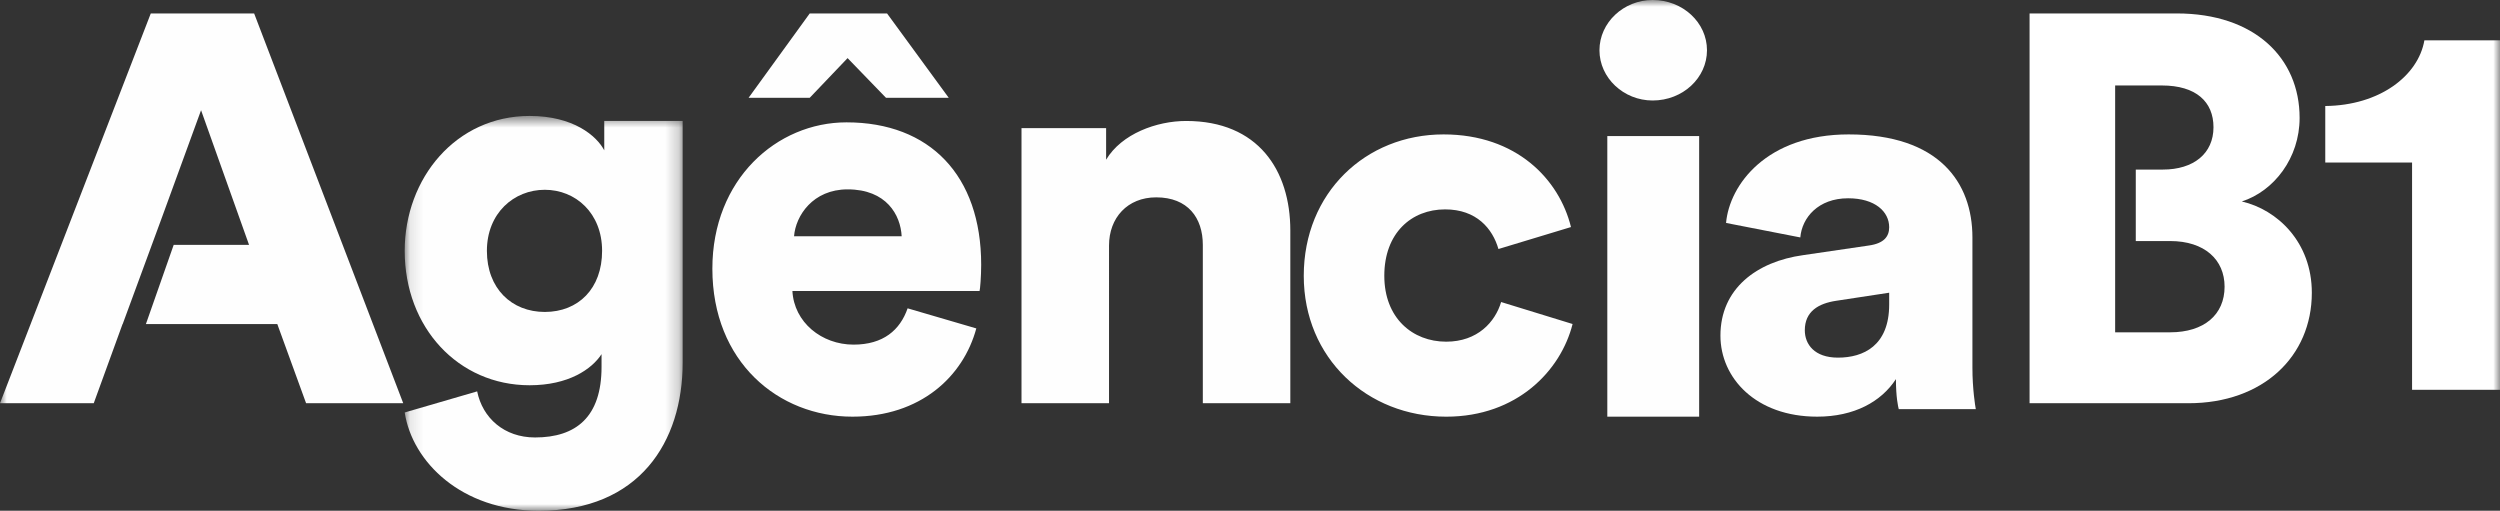 <svg xmlns="http://www.w3.org/2000/svg" xmlns:xlink="http://www.w3.org/1999/xlink" width="186" height="38" viewBox="0 0 186 38">
    <rect x="0" y="0" width="186" height="38" fill="#333333" stroke="none"/>
    <defs>
        <path id="a" d="M.11.626h20.68V30H.11z"/>
        <path id="c" d="M0 39h186V0H0z"/>
    </defs>
    <g fill="none" fill-rule="evenodd">
        <g transform="translate(30 8)">
            <mask id="b" fill="#fff">
                <use xlink:href="#a"/>
            </mask>
            <path fill="#FEFEFE" d="M14.796 10.664c0-2.81-1.971-4.544-4.265-4.544-2.294 0-4.306 1.735-4.306 4.544 0 2.81 1.852 4.545 4.306 4.545 2.494 0 4.265-1.735 4.265-4.545zM5.5 21.117c.403 1.984 2.012 3.43 4.305 3.43 3.059 0 4.95-1.53 4.95-5.248v-.95c-.725 1.117-2.455 2.314-5.352 2.314-5.31 0-9.294-4.297-9.294-9.999C.11 5.252 3.932.626 9.404.626c3.26 0 4.99 1.486 5.553 2.56V.997h5.834V18.97C20.79 24.877 17.572 30 10.088 30 4.334 30 .673 26.365.11 22.688l5.391-1.57z" mask="url(#b)"/>
        </g>
        <path fill="#FEFEFE" d="M67.084 17.579c-.08-1.579-1.127-3.49-4.024-3.49-2.575 0-3.864 1.953-3.983 3.49h8.007zM55.696 7.275L60.244 1h5.753l4.588 6.275h-4.668L63.06 4.323l-2.816 2.952h-4.548zm16.941 17.16C71.671 28.007 68.493 31 63.421 31 57.91 31 53 26.928 53 19.989c0-6.648 4.788-10.886 9.98-10.886C69.176 9.103 73 13.05 73 19.698c0 .872-.08 1.828-.121 1.953H58.955c.122 2.327 2.174 3.989 4.548 3.989 2.213 0 3.46-1.08 4.024-2.701l5.11 1.495zM82.51 30H76V9.535h6.295v2.347C83.452 9.947 86.065 9 88.25 9 93.602 9 96 12.665 96 17.153V30h-6.51V18.224c0-2.018-1.113-3.541-3.469-3.541-2.14 0-3.51 1.523-3.51 3.582V30zM107.596 25.421c2.34 0 3.65-1.475 4.087-2.95L117 24.106c-.873 3.467-4.127 6.895-9.404 6.895C101.722 31 97 26.655 97 20.52 97 14.342 101.603 10 107.397 10c5.436 0 8.61 3.346 9.484 6.893l-5.397 1.634c-.437-1.514-1.626-2.949-3.968-2.949-2.5 0-4.524 1.753-4.524 4.941 0 3.149 2.103 4.902 4.604 4.902z"/>
        <mask id="d" fill="#fff">
            <use xlink:href="#c"/>
        </mask>
        <path fill="#FEFEFE" d="M119.584 31h6.833V10.123h-6.833V31zm3.371-31C125.202 0 127 1.68 127 3.738s-1.798 3.739-4.045 3.739c-2.157 0-3.955-1.68-3.955-3.739S120.798 0 122.955 0zM140.555 22.656v-.878l-3.933.599c-1.34.199-2.344.798-2.344 2.195 0 1.039.711 2.036 2.468 2.036 1.884 0 3.809-.879 3.809-3.952m-6.402-3.673l4.895-.718c1.13-.16 1.507-.679 1.507-1.358 0-1.158-1.047-2.155-3.055-2.155-2.217 0-3.432 1.436-3.557 2.913l-5.524-1.078c.25-2.834 3.013-6.587 9.123-6.587 6.738 0 9.206 3.593 9.206 7.665v9.702c0 1.557.21 2.875.252 3.074h-5.733c-.043-.16-.21-.879-.21-2.236-1.088 1.676-3.096 2.795-5.859 2.795-4.56 0-7.198-2.874-7.198-6.029 0-3.513 2.72-5.51 6.153-5.988" mask="url(#d)"/>
        <path fill="#FFF" d="M179.458 29V12.093H173V7.887c4.042-.04 6.917-2.243 7.375-4.887H186v26h-6.542z" mask="url(#d)"/>
        <path fill="#FEFEFE" d="M18.908 1h-7.69L0 30h6.975l1.291-3.548.001-.002.851-2.34h.01l2.955-8.027L14.959 8.2l3.571 10.02h-5.608l-2.067 5.891h9.776L22.773 30H30z" mask="url(#d)"/>
        <path fill="#FFF" d="M161.46 24.724h-4.093V6.359h3.472c2.563 0 3.844 1.226 3.844 3.107 0 1.964-1.487 3.15-3.762 3.15h-2.019v5.318h2.557c2.563 0 4.05 1.39 4.05 3.395 0 2.086-1.528 3.395-4.05 3.395m5.333-9.735c2.397-.777 4.299-3.232 4.299-6.218 0-4.458-3.348-7.771-9.137-7.771H151v29h11.823c5.54 0 9.177-3.477 9.177-8.221 0-3.763-2.563-6.177-5.208-6.79" mask="url(#d)"/>
    </g>
</svg>
